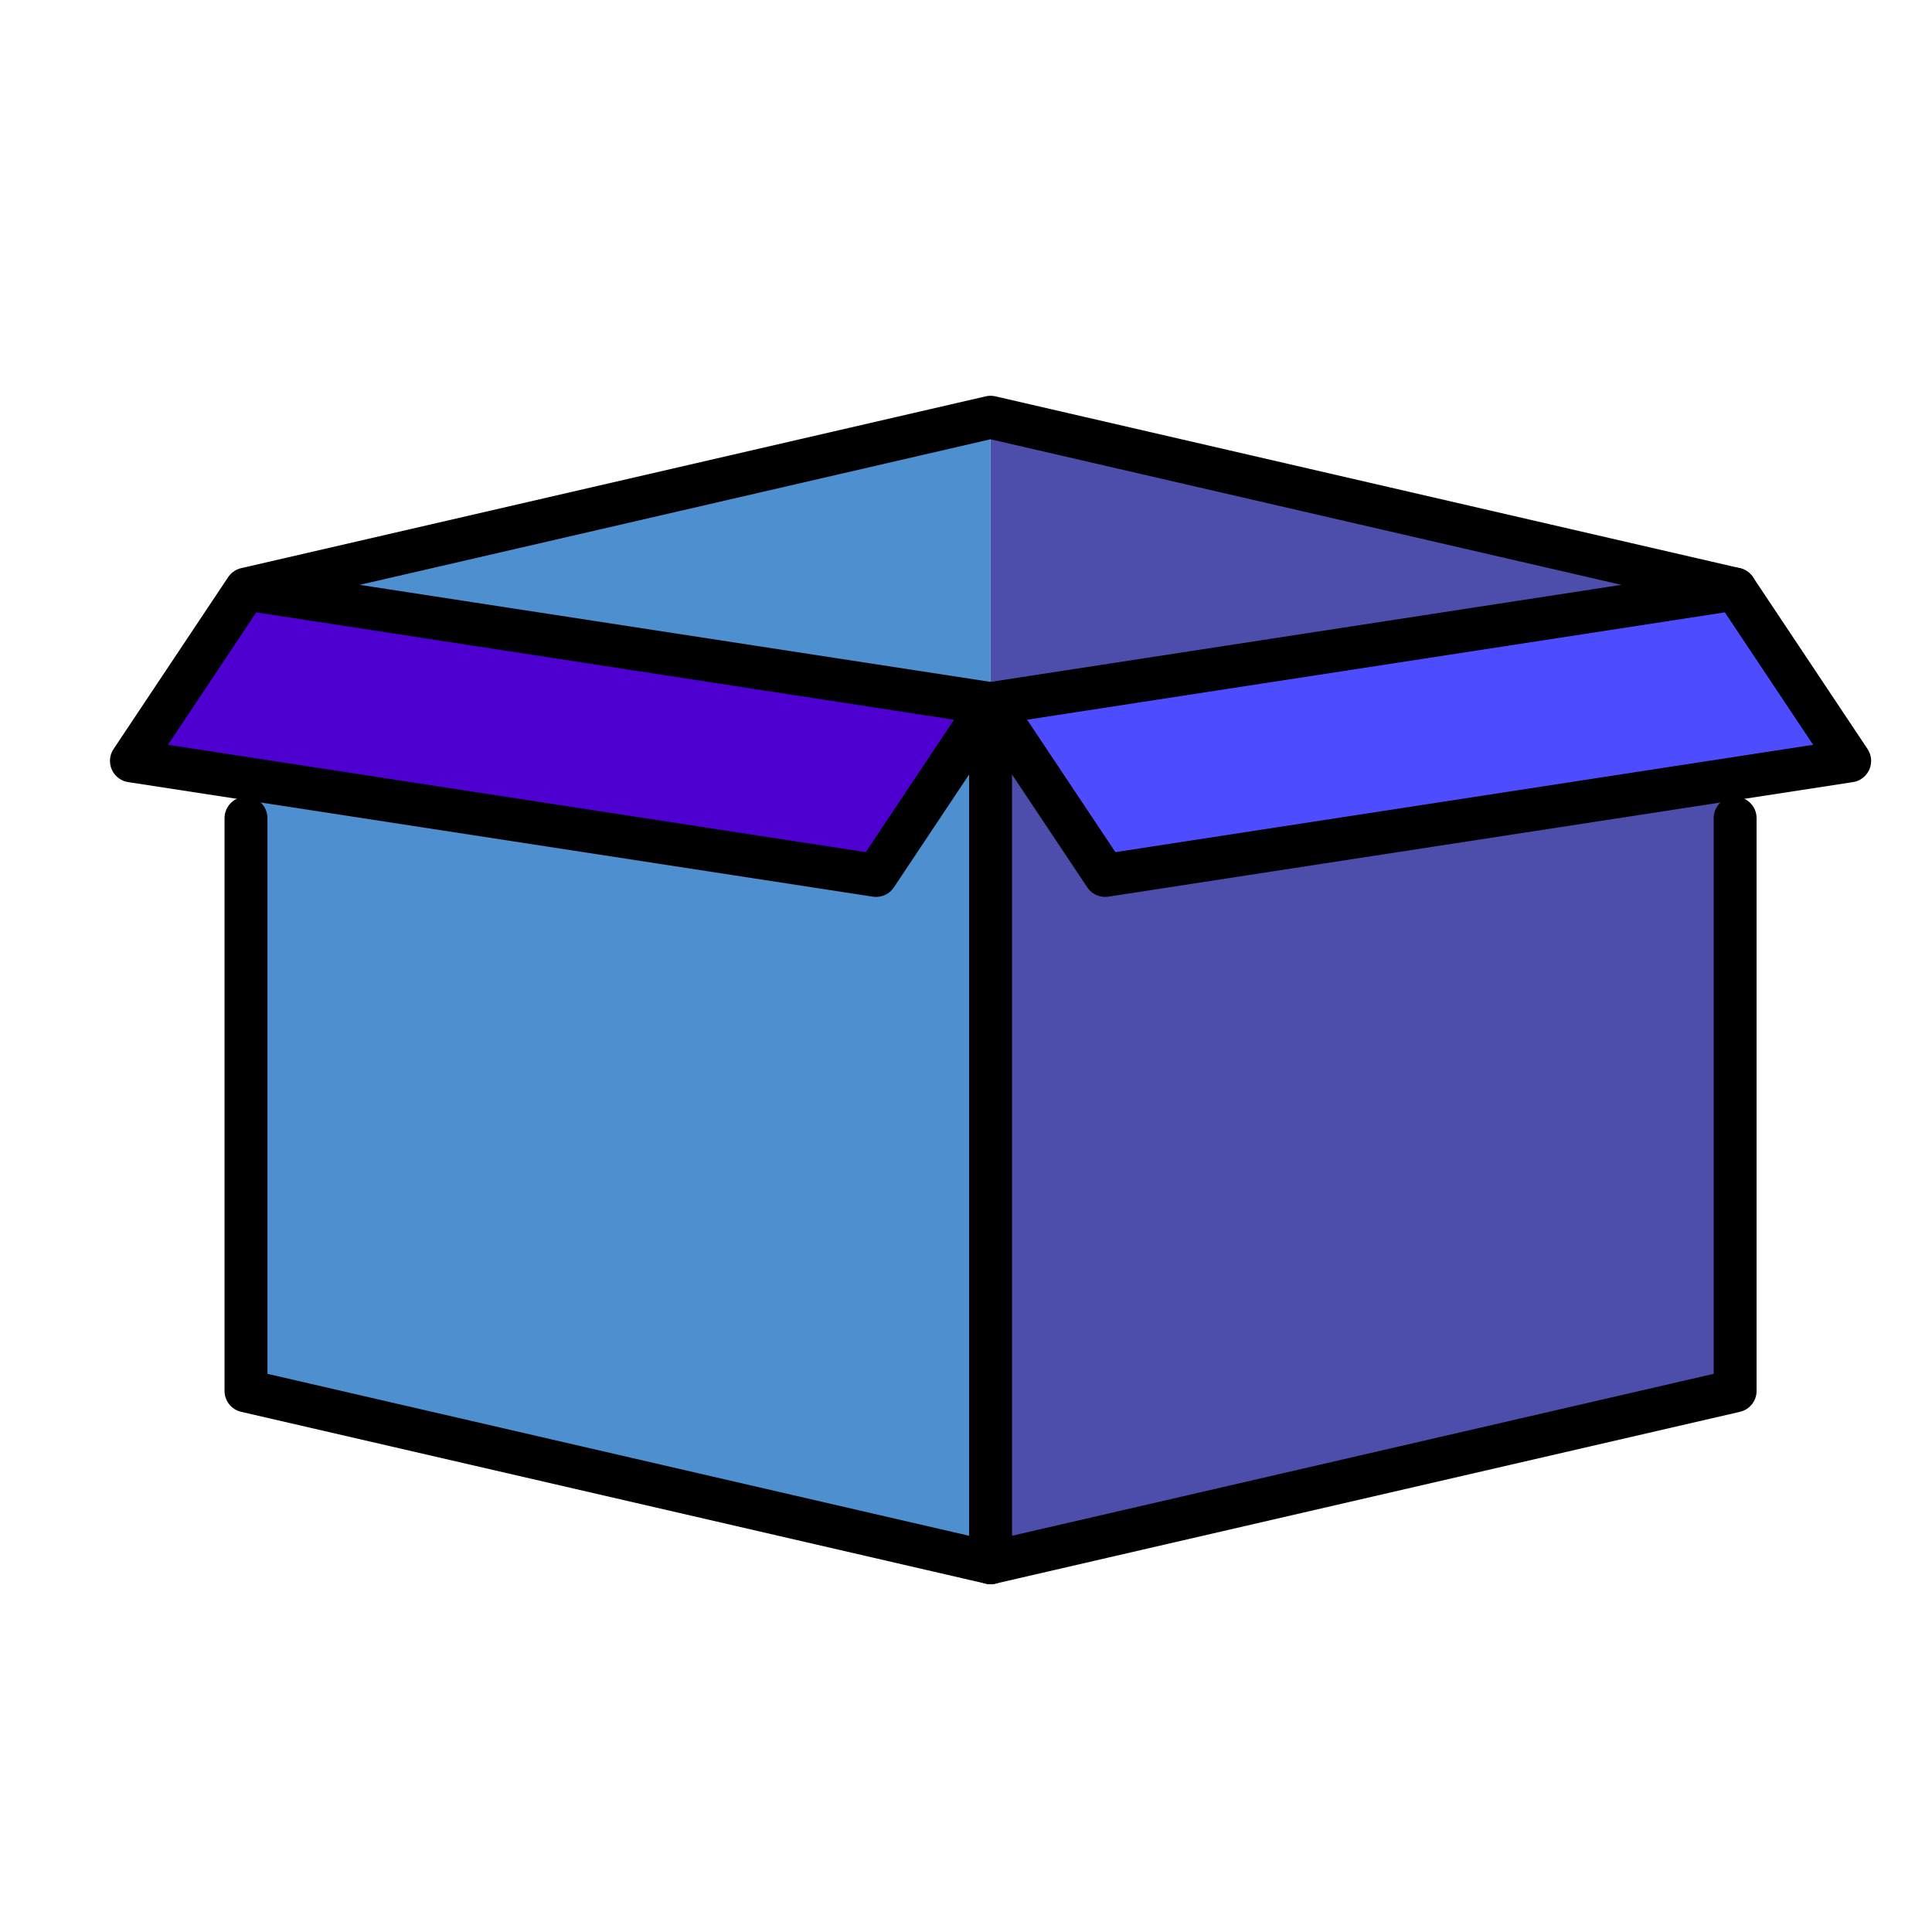 <?xml version="1.0" encoding="UTF-8" standalone="no"?>
<!-- Created with Inkscape (http://www.inkscape.org/) -->

<svg
   width="210mm"
   height="210mm"
   viewBox="0 0 210 210"
   version="1.1"
   id="svg5"
   inkscape:version="1.1.2 (b8e25be833, 2022-02-05)"
   sodipodi:docname="tutobix-logo.svg"
   xmlns:inkscape="http://www.inkscape.org/namespaces/inkscape"
   xmlns:sodipodi="http://sodipodi.sourceforge.net/DTD/sodipodi-0.dtd"
   xmlns="http://www.w3.org/2000/svg"
   xmlns:svg="http://www.w3.org/2000/svg">
  <sodipodi:namedview
     id="namedview7"
     pagecolor="#ffffff"
     bordercolor="#666666"
     borderopacity="1.0"
     inkscape:pageshadow="2"
     inkscape:pageopacity="0.0"
     inkscape:pagecheckerboard="0"
     inkscape:document-units="mm"
     showgrid="true"
     inkscape:zoom="0.3429784"
     inkscape:cx="908.22047"
     inkscape:cy="463.58605"
     inkscape:window-width="1366"
     inkscape:window-height="715"
     inkscape:window-x="-8"
     inkscape:window-y="-8"
     inkscape:window-maximized="1"
     inkscape:current-layer="layer1"
     height="210mm">
    <inkscape:grid
       type="xygrid"
       id="grid9" />
  </sodipodi:namedview>
  <defs
     id="defs2" />
  <g
     inkscape:groupmode="layer"
     id="layer2"
     inkscape:label="COLORATION"
     style="display:inline">
    <path
       style="fill:#4d4dab;fill-opacity:1;stroke:#000000;stroke-width:0.311px;stroke-linecap:butt;stroke-linejoin:miter;stroke-opacity:1"
       d="M 107.67,76.48 188.601,64.029 v 87.157 l -80.931,18.676 z"
       id="path17579" />
    <path
       style="fill:#4d4dff;fill-opacity:1;stroke:#000000;stroke-width:0.311px;stroke-linecap:butt;stroke-linejoin:miter;stroke-opacity:1"
       d="m 107.67,76.48 c 12.451,18.676 12.451,18.676 12.451,18.676 L 201.052,82.706 188.601,64.029 Z"
       id="path17860" />
    <path
       style="fill:#4d8fcf;fill-opacity:1;stroke:#000000;stroke-width:0.311px;stroke-linecap:butt;stroke-linejoin:miter;stroke-opacity:1"
       d="M 26.738,64.029 V 151.186 L 107.67,169.863 V 76.48 Z"
       id="path18344" />
    <path
       style="display:inline;fill:#4d00cf;fill-opacity:1;stroke:#000000;stroke-width:0.311px;stroke-linecap:butt;stroke-linejoin:miter;stroke-opacity:1"
       d="M 26.738,64.029 C 14.287,82.706 14.287,82.706 14.287,82.706 L 95.219,95.157 107.67,76.48 Z"
       id="path17235" />
    <path
       style="fill:#4d8fcf;fill-opacity:1;stroke:none;stroke-width:0.312;stroke-linecap:butt;stroke-linejoin:miter;stroke-miterlimit:4;stroke-dasharray:none;stroke-opacity:1"
       d="M 26.738,64.029 107.67,45.353 V 76.48 L 26.738,64.029"
       id="path18867" />
    <path
       style="fill:#4d4dab;fill-opacity:1;stroke:none;stroke-width:0.312;stroke-linecap:butt;stroke-linejoin:miter;stroke-miterlimit:4;stroke-dasharray:none;stroke-opacity:1"
       d="M 107.67,45.353 188.601,64.029 107.67,76.48 Z"
       id="path19033" />
  </g>
  <g
     inkscape:label="Calque 1"
     inkscape:groupmode="layer"
     id="layer1"
     style="display:inline">
    <path
       style="fill:none;fill-opacity:1;stroke:#000000;stroke-width:4.665;stroke-linecap:round;stroke-linejoin:round;stroke-miterlimit:4;stroke-dasharray:none;stroke-opacity:1"
       d="M 26.738,64.029 107.67,76.48 188.601,64.029 107.67,45.353 26.738,64.029 14.287,82.706 95.219,95.157 107.67,76.48"
       id="path15865" />
    <path
       style="fill:none;stroke:#000000;stroke-width:4.665;stroke-linecap:round;stroke-linejoin:round;stroke-miterlimit:4;stroke-dasharray:none;stroke-opacity:1"
       d="M 26.738,88.931 V 151.186 L 107.67,169.863 V 76.48"
       id="path15902" />
    <path
       style="fill:none;stroke:#000000;stroke-width:4.665;stroke-linecap:round;stroke-linejoin:round;stroke-miterlimit:4;stroke-dasharray:none;stroke-opacity:1"
       d="m 107.67,76.48 c 12.451,18.676 12.451,18.676 12.451,18.676 L 201.052,82.706 188.601,64.029"
       id="path15904" />
    <path
       style="fill:none;stroke:#000000;stroke-width:4.665;stroke-linecap:round;stroke-linejoin:round;stroke-miterlimit:4;stroke-dasharray:none;stroke-opacity:1"
       d="M 188.601,88.931 V 151.186 L 107.67,169.863"
       id="path15906" />
  </g>
</svg>
